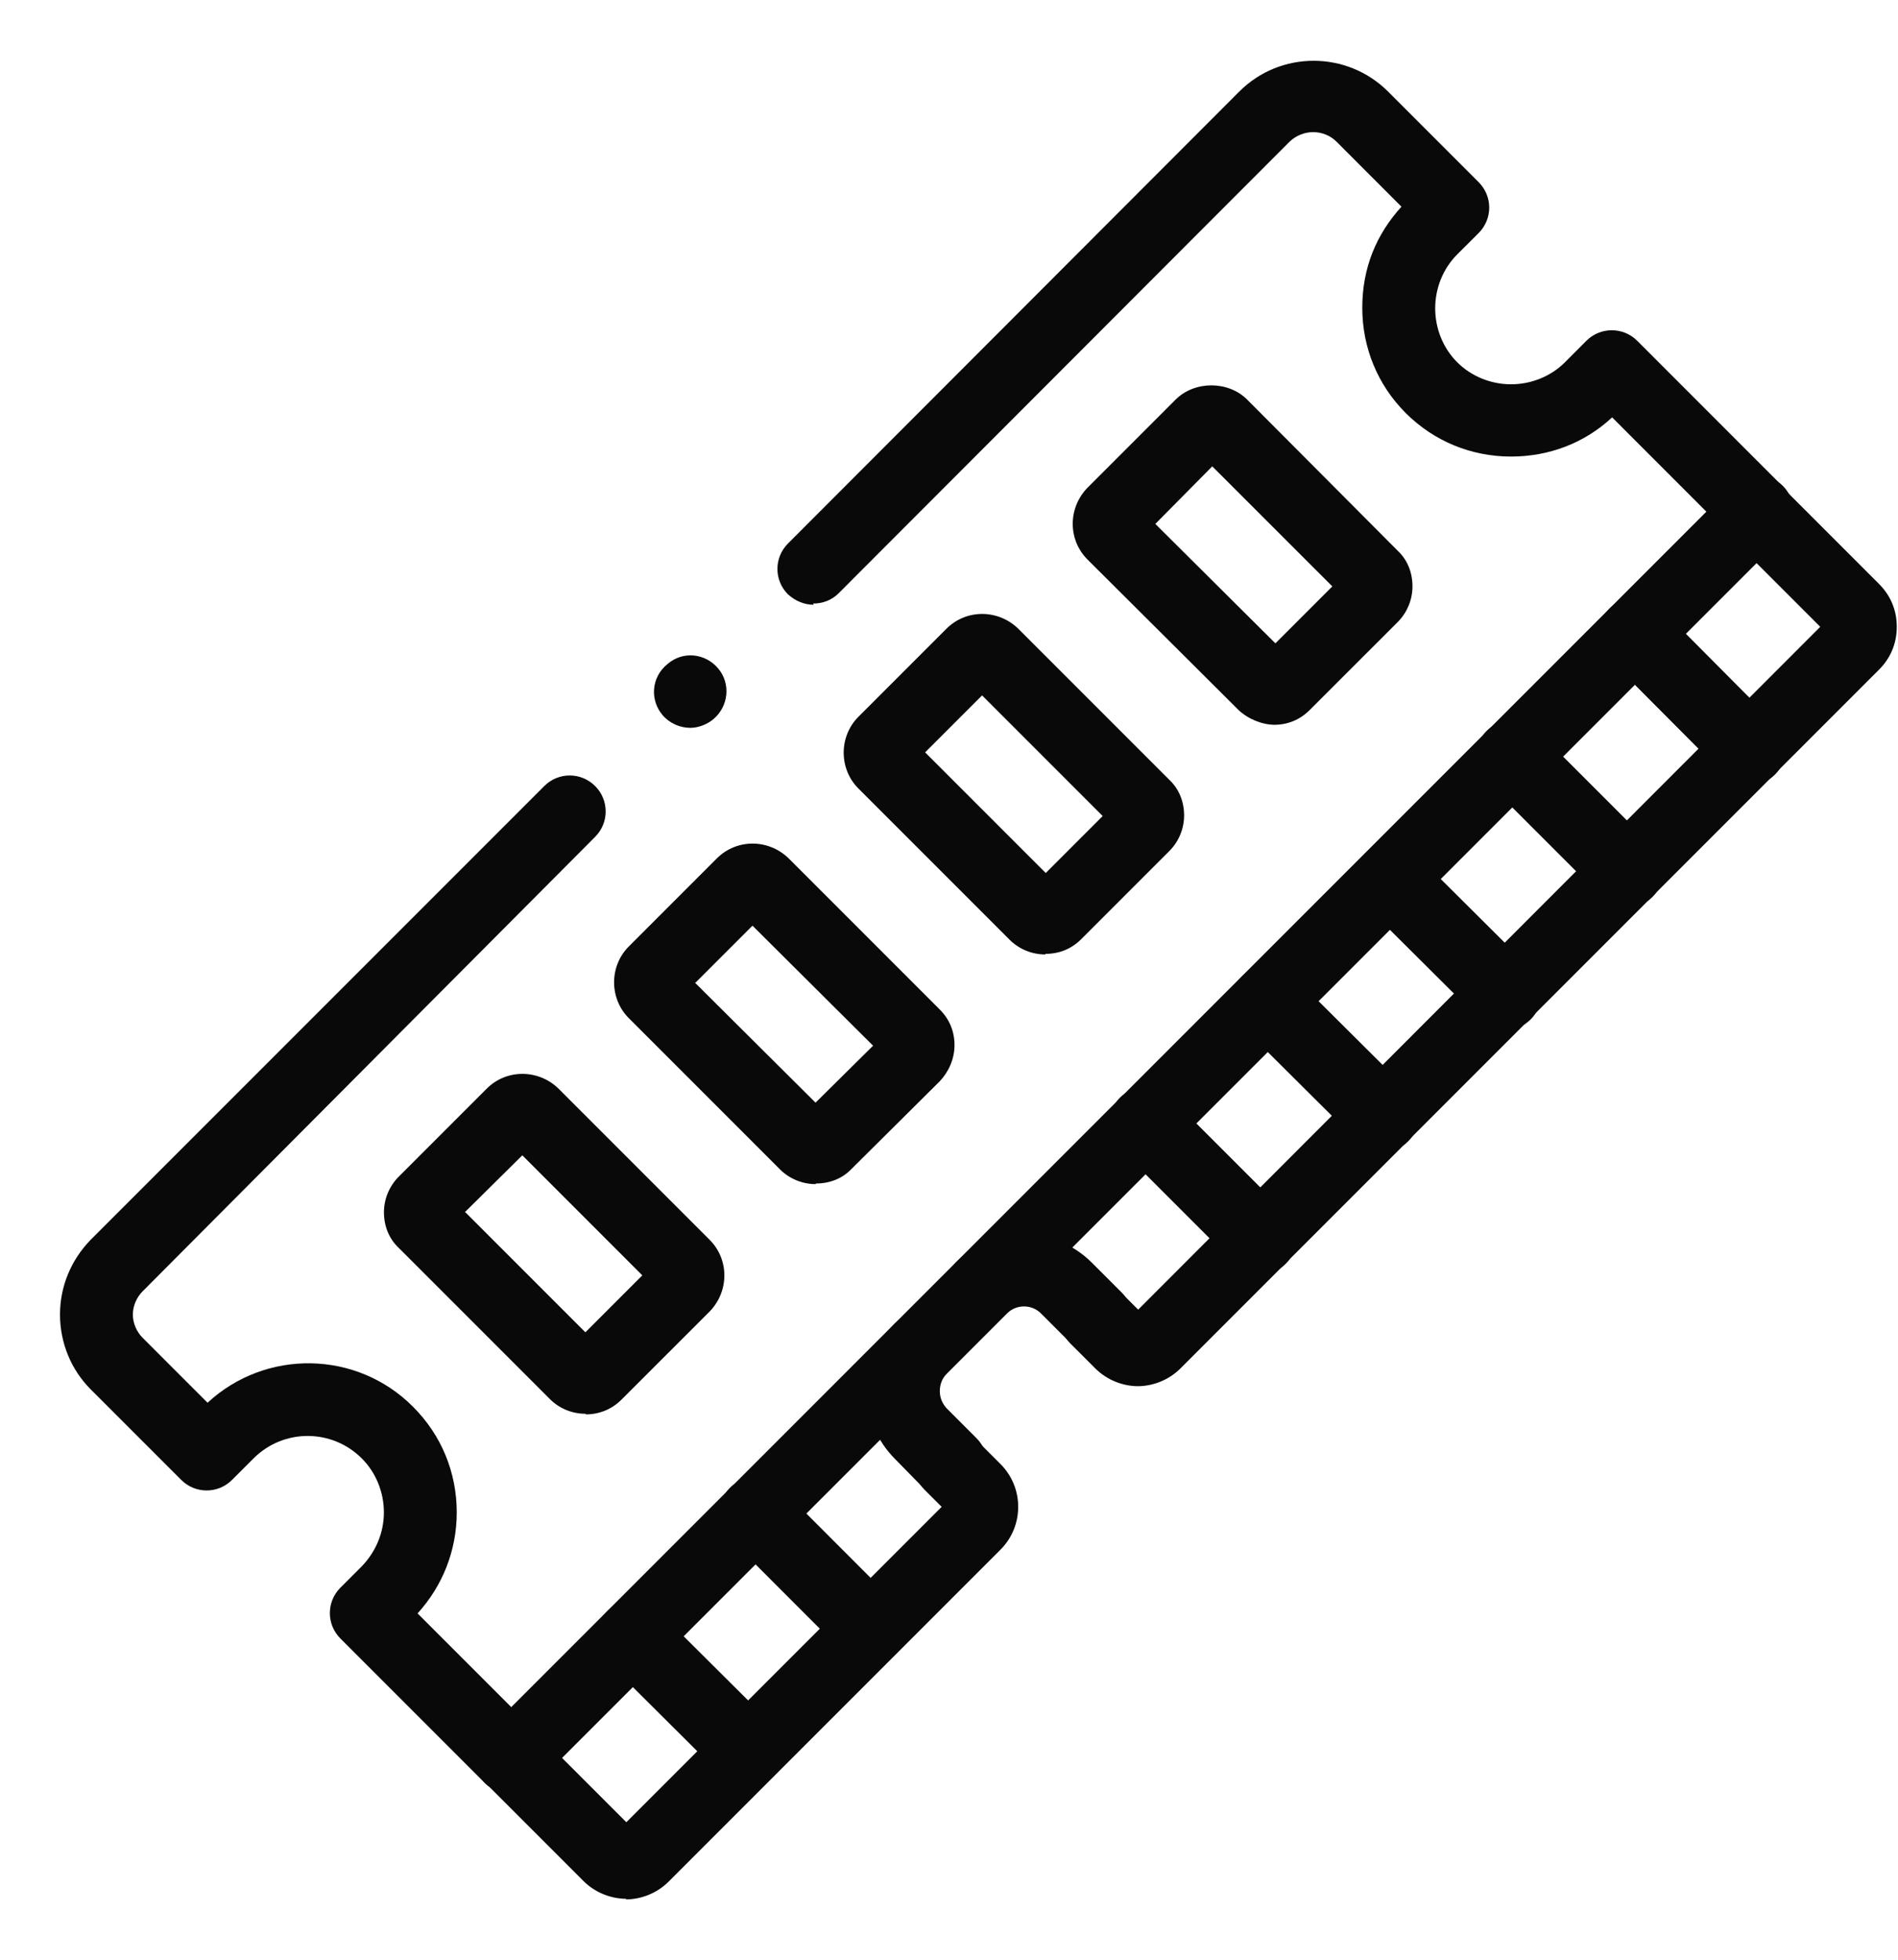 ﻿<svg width="31" height="32" viewBox="0 0 31 32" fill="none" xmlns="http://www.w3.org/2000/svg">
<path d="M8.35 29.295C8.2 29.295 8.05 29.235 7.93 29.125L5.56 26.755C5.33 26.525 5.33 26.155 5.56 25.925L5.91 25.575C6.14 25.335 6.27 25.025 6.27 24.695C6.27 24.365 6.14 24.045 5.91 23.815C5.42 23.325 4.63 23.325 4.14 23.815L3.79 24.165C3.56 24.395 3.19 24.395 2.96 24.165L1.48 22.685C1.16 22.365 0.98 21.925 0.98 21.465C0.98 21.005 1.16 20.575 1.48 20.245L8.89 12.835C9.12 12.605 9.49 12.605 9.72 12.835C9.95 13.065 9.95 13.435 9.72 13.665L2.33 21.085C2.23 21.185 2.17 21.325 2.17 21.465C2.17 21.605 2.23 21.745 2.33 21.845L3.39 22.905C4.34 22.025 5.83 22.045 6.75 22.975C7.21 23.435 7.46 24.045 7.46 24.695C7.46 25.315 7.23 25.895 6.82 26.345L8.77 28.295C9 28.525 9 28.895 8.77 29.125C8.65 29.235 8.5 29.295 8.35 29.295ZM13.29 9.875C13.14 9.875 12.991 9.815 12.87 9.705C12.64 9.475 12.64 9.105 12.87 8.875L20.241 1.495C20.91 0.825 22 0.825 22.671 1.495L24.151 2.975C24.381 3.205 24.381 3.575 24.151 3.805L23.8 4.155C23.57 4.385 23.441 4.705 23.441 5.035C23.441 5.365 23.57 5.685 23.8 5.915C24.03 6.145 24.351 6.275 24.68 6.275C25.011 6.275 25.331 6.145 25.561 5.915L25.91 5.565C26.14 5.335 26.511 5.335 26.741 5.565L29.11 7.935C29.34 8.165 29.34 8.535 29.11 8.765C28.881 8.995 28.511 8.995 28.28 8.765L26.331 6.815C25.881 7.235 25.3 7.455 24.68 7.455C24.03 7.455 23.421 7.205 22.96 6.745C22.5 6.285 22.25 5.675 22.25 5.025C22.25 4.375 22.48 3.825 22.89 3.375L21.831 2.315C21.62 2.105 21.28 2.105 21.061 2.315L13.7 9.685C13.581 9.805 13.431 9.855 13.28 9.855L13.29 9.875Z" fill="#090909"></path>
<path d="M8.35 29.295C8.2 29.295 8.05 29.235 7.93 29.125C7.7 28.895 7.7 28.525 7.93 28.295L14.62 21.605C14.85 21.375 15.22 21.375 15.45 21.605C15.68 21.835 15.68 22.205 15.45 22.435L8.76 29.125C8.64 29.245 8.49 29.295 8.34 29.295H8.35Z" fill="#090909"></path>
<path d="M10.23 31.005C9.98 31.005 9.72 30.905 9.53 30.715L7.94 29.125C7.71 28.895 7.71 28.525 7.94 28.295C8.17 28.065 8.54 28.065 8.77 28.295L10.23 29.755L15.38 24.605L15.1 24.325C14.87 24.095 14.87 23.725 15.1 23.495C15.33 23.265 15.7 23.265 15.93 23.495L16.34 23.905C16.53 24.095 16.63 24.345 16.63 24.605C16.63 24.865 16.53 25.115 16.34 25.305L10.92 30.725C10.73 30.915 10.47 31.015 10.22 31.015L10.23 31.005Z" fill="#090909"></path>
<path d="M18.59 22.635C18.34 22.635 18.08 22.535 17.89 22.345L17.48 21.935C17.25 21.705 17.25 21.335 17.48 21.105C17.71 20.875 18.08 20.875 18.31 21.105L18.59 21.385L29.73 10.235L28.27 8.775C28.04 8.545 28.04 8.175 28.27 7.945C28.5 7.715 28.87 7.715 29.1 7.945L30.69 9.535C30.88 9.725 30.98 9.965 30.98 10.235C30.98 10.505 30.88 10.745 30.69 10.935L19.28 22.345C19.09 22.535 18.83 22.635 18.58 22.635H18.59Z" fill="#090909"></path>
<path d="M12.22 29.175C12.07 29.175 11.921 29.115 11.8 29.005L9.921 27.135C9.691 26.905 9.691 26.535 9.921 26.305C10.15 26.075 10.521 26.075 10.751 26.305L12.63 28.175C12.861 28.405 12.861 28.775 12.63 29.005C12.511 29.125 12.361 29.175 12.21 29.175H12.22Z" fill="#090909"></path>
<path d="M28.581 12.815C28.431 12.815 28.281 12.755 28.161 12.645L26.291 10.765C26.061 10.535 26.061 10.165 26.291 9.935C26.521 9.705 26.891 9.705 27.121 9.935L28.991 11.815C29.221 12.045 29.221 12.415 28.991 12.645C28.871 12.765 28.721 12.815 28.571 12.815H28.581Z" fill="#090909"></path>
<path d="M14.22 27.175C14.07 27.175 13.921 27.115 13.8 27.005L11.921 25.125C11.691 24.895 11.691 24.525 11.921 24.295C12.15 24.065 12.521 24.065 12.751 24.295L14.63 26.175C14.861 26.405 14.861 26.775 14.63 27.005C14.511 27.125 14.361 27.175 14.21 27.175H14.22Z" fill="#090909"></path>
<path d="M28.581 12.815C28.431 12.815 28.281 12.755 28.161 12.645L26.291 10.765C26.061 10.535 26.061 10.165 26.291 9.935C26.521 9.705 26.891 9.705 27.121 9.935L28.991 11.815C29.221 12.045 29.221 12.415 28.991 12.645C28.871 12.765 28.721 12.815 28.571 12.815H28.581Z" fill="#090909"></path>
<path d="M26.581 14.815C26.431 14.815 26.281 14.755 26.161 14.645L24.281 12.765C24.051 12.535 24.051 12.165 24.281 11.935C24.511 11.705 24.881 11.705 25.111 11.935L26.991 13.815C27.221 14.045 27.221 14.415 26.991 14.645C26.871 14.765 26.721 14.815 26.571 14.815H26.581Z" fill="#090909"></path>
<path d="M24.591 16.815C24.441 16.815 24.291 16.755 24.171 16.645L22.291 14.775C22.061 14.545 22.061 14.175 22.291 13.945C22.521 13.715 22.891 13.715 23.121 13.945L25.001 15.815C25.231 16.045 25.231 16.415 25.001 16.645C24.881 16.765 24.731 16.815 24.581 16.815H24.591Z" fill="#090909"></path>
<path d="M22.591 18.805C22.441 18.805 22.291 18.745 22.171 18.635L20.291 16.765C20.061 16.535 20.061 16.165 20.291 15.935C20.521 15.705 20.891 15.705 21.121 15.935L23.001 17.805C23.231 18.035 23.231 18.405 23.001 18.635C22.881 18.755 22.731 18.805 22.581 18.805H22.591Z" fill="#090909"></path>
<path d="M20.591 20.805C20.441 20.805 20.291 20.745 20.171 20.635L18.291 18.755C18.061 18.525 18.061 18.155 18.291 17.925C18.521 17.695 18.891 17.695 19.121 17.925L21.001 19.805C21.231 20.035 21.231 20.405 21.001 20.635C20.881 20.755 20.731 20.805 20.581 20.805H20.591Z" fill="#090909"></path>
<path d="M15.52 24.485C15.37 24.485 15.22 24.425 15.1 24.315L14.62 23.825C14.32 23.525 14.16 23.135 14.16 22.715C14.16 22.295 14.32 21.895 14.62 21.605L15.61 20.615C16.22 20.005 17.22 20.005 17.83 20.615L18.32 21.105C18.55 21.335 18.55 21.705 18.32 21.935C18.09 22.165 17.71 22.165 17.49 21.935L17 21.445C16.85 21.295 16.6 21.295 16.45 21.445L15.46 22.435C15.39 22.505 15.35 22.605 15.35 22.715C15.35 22.825 15.39 22.915 15.46 22.995L15.95 23.485C16.18 23.715 16.18 24.085 15.95 24.315C15.83 24.435 15.68 24.485 15.53 24.485H15.52Z" fill="#090909"></path>
<path d="M16.03 21.615C15.88 21.615 15.73 21.555 15.61 21.445C15.38 21.215 15.38 20.845 15.61 20.615L28.29 7.935C28.52 7.705 28.89 7.705 29.12 7.935C29.35 8.165 29.35 8.535 29.12 8.765L16.45 21.435C16.33 21.555 16.18 21.605 16.03 21.605V21.615Z" fill="#090909"></path>
<path d="M17.07 15.585C16.85 15.585 16.64 15.495 16.49 15.345L14.02 12.875C13.7 12.555 13.7 12.025 14.02 11.705L15.46 10.265C15.78 9.945 16.3 9.945 16.63 10.265L19.1 12.735C19.26 12.885 19.34 13.095 19.34 13.315C19.34 13.535 19.25 13.745 19.1 13.895L17.66 15.335C17.5 15.495 17.3 15.575 17.08 15.575L17.07 15.585ZM15.11 12.285L17.08 14.255L18.01 13.325L16.04 11.355L15.11 12.285Z" fill="#090909"></path>
<path d="M13.32 19.335C13.1 19.335 12.89 19.245 12.74 19.095L10.27 16.625C9.95 16.305 9.95 15.775 10.27 15.455L11.71 14.015C12.03 13.695 12.55 13.695 12.88 14.015L15.35 16.485C15.51 16.645 15.59 16.845 15.59 17.065C15.59 17.285 15.5 17.495 15.35 17.655L13.91 19.085C13.76 19.245 13.55 19.325 13.33 19.325L13.32 19.335ZM11.35 16.045L13.32 18.005L14.26 17.075L12.29 15.115L11.36 16.045H11.35Z" fill="#090909"></path>
<path d="M9.561 23.085C9.351 23.085 9.141 23.005 8.981 22.845L6.511 20.375C6.351 20.225 6.271 20.015 6.271 19.795C6.271 19.575 6.361 19.365 6.511 19.215L7.951 17.775C8.271 17.455 8.791 17.455 9.121 17.775L11.591 20.245C11.911 20.565 11.911 21.085 11.591 21.415L10.15 22.855C9.991 23.015 9.781 23.095 9.571 23.095L9.561 23.085ZM7.601 19.795L9.561 21.755L10.491 20.825L8.531 18.865L7.591 19.795H7.601Z" fill="#090909"></path>
<path d="M20.82 11.835C20.62 11.835 20.39 11.745 20.23 11.595L17.761 9.135C17.441 8.815 17.441 8.295 17.761 7.965L19.201 6.525C19.511 6.215 20.061 6.215 20.37 6.525L22.831 8.995C22.991 9.145 23.07 9.355 23.07 9.575C23.07 9.795 22.98 10.005 22.831 10.155L21.39 11.595C21.23 11.755 21.03 11.835 20.811 11.835H20.82ZM18.86 8.545L20.831 10.505L21.761 9.575L19.8 7.615L18.87 8.555L18.86 8.545Z" fill="#090909"></path>
<path d="M11.28 11.885C11.11 11.885 10.94 11.815 10.82 11.675C10.61 11.425 10.64 11.055 10.9 10.845C11.15 10.625 11.52 10.665 11.73 10.915C11.94 11.165 11.9 11.535 11.65 11.745C11.54 11.835 11.4 11.885 11.27 11.885H11.28Z" fill="#090909"></path>
</svg>